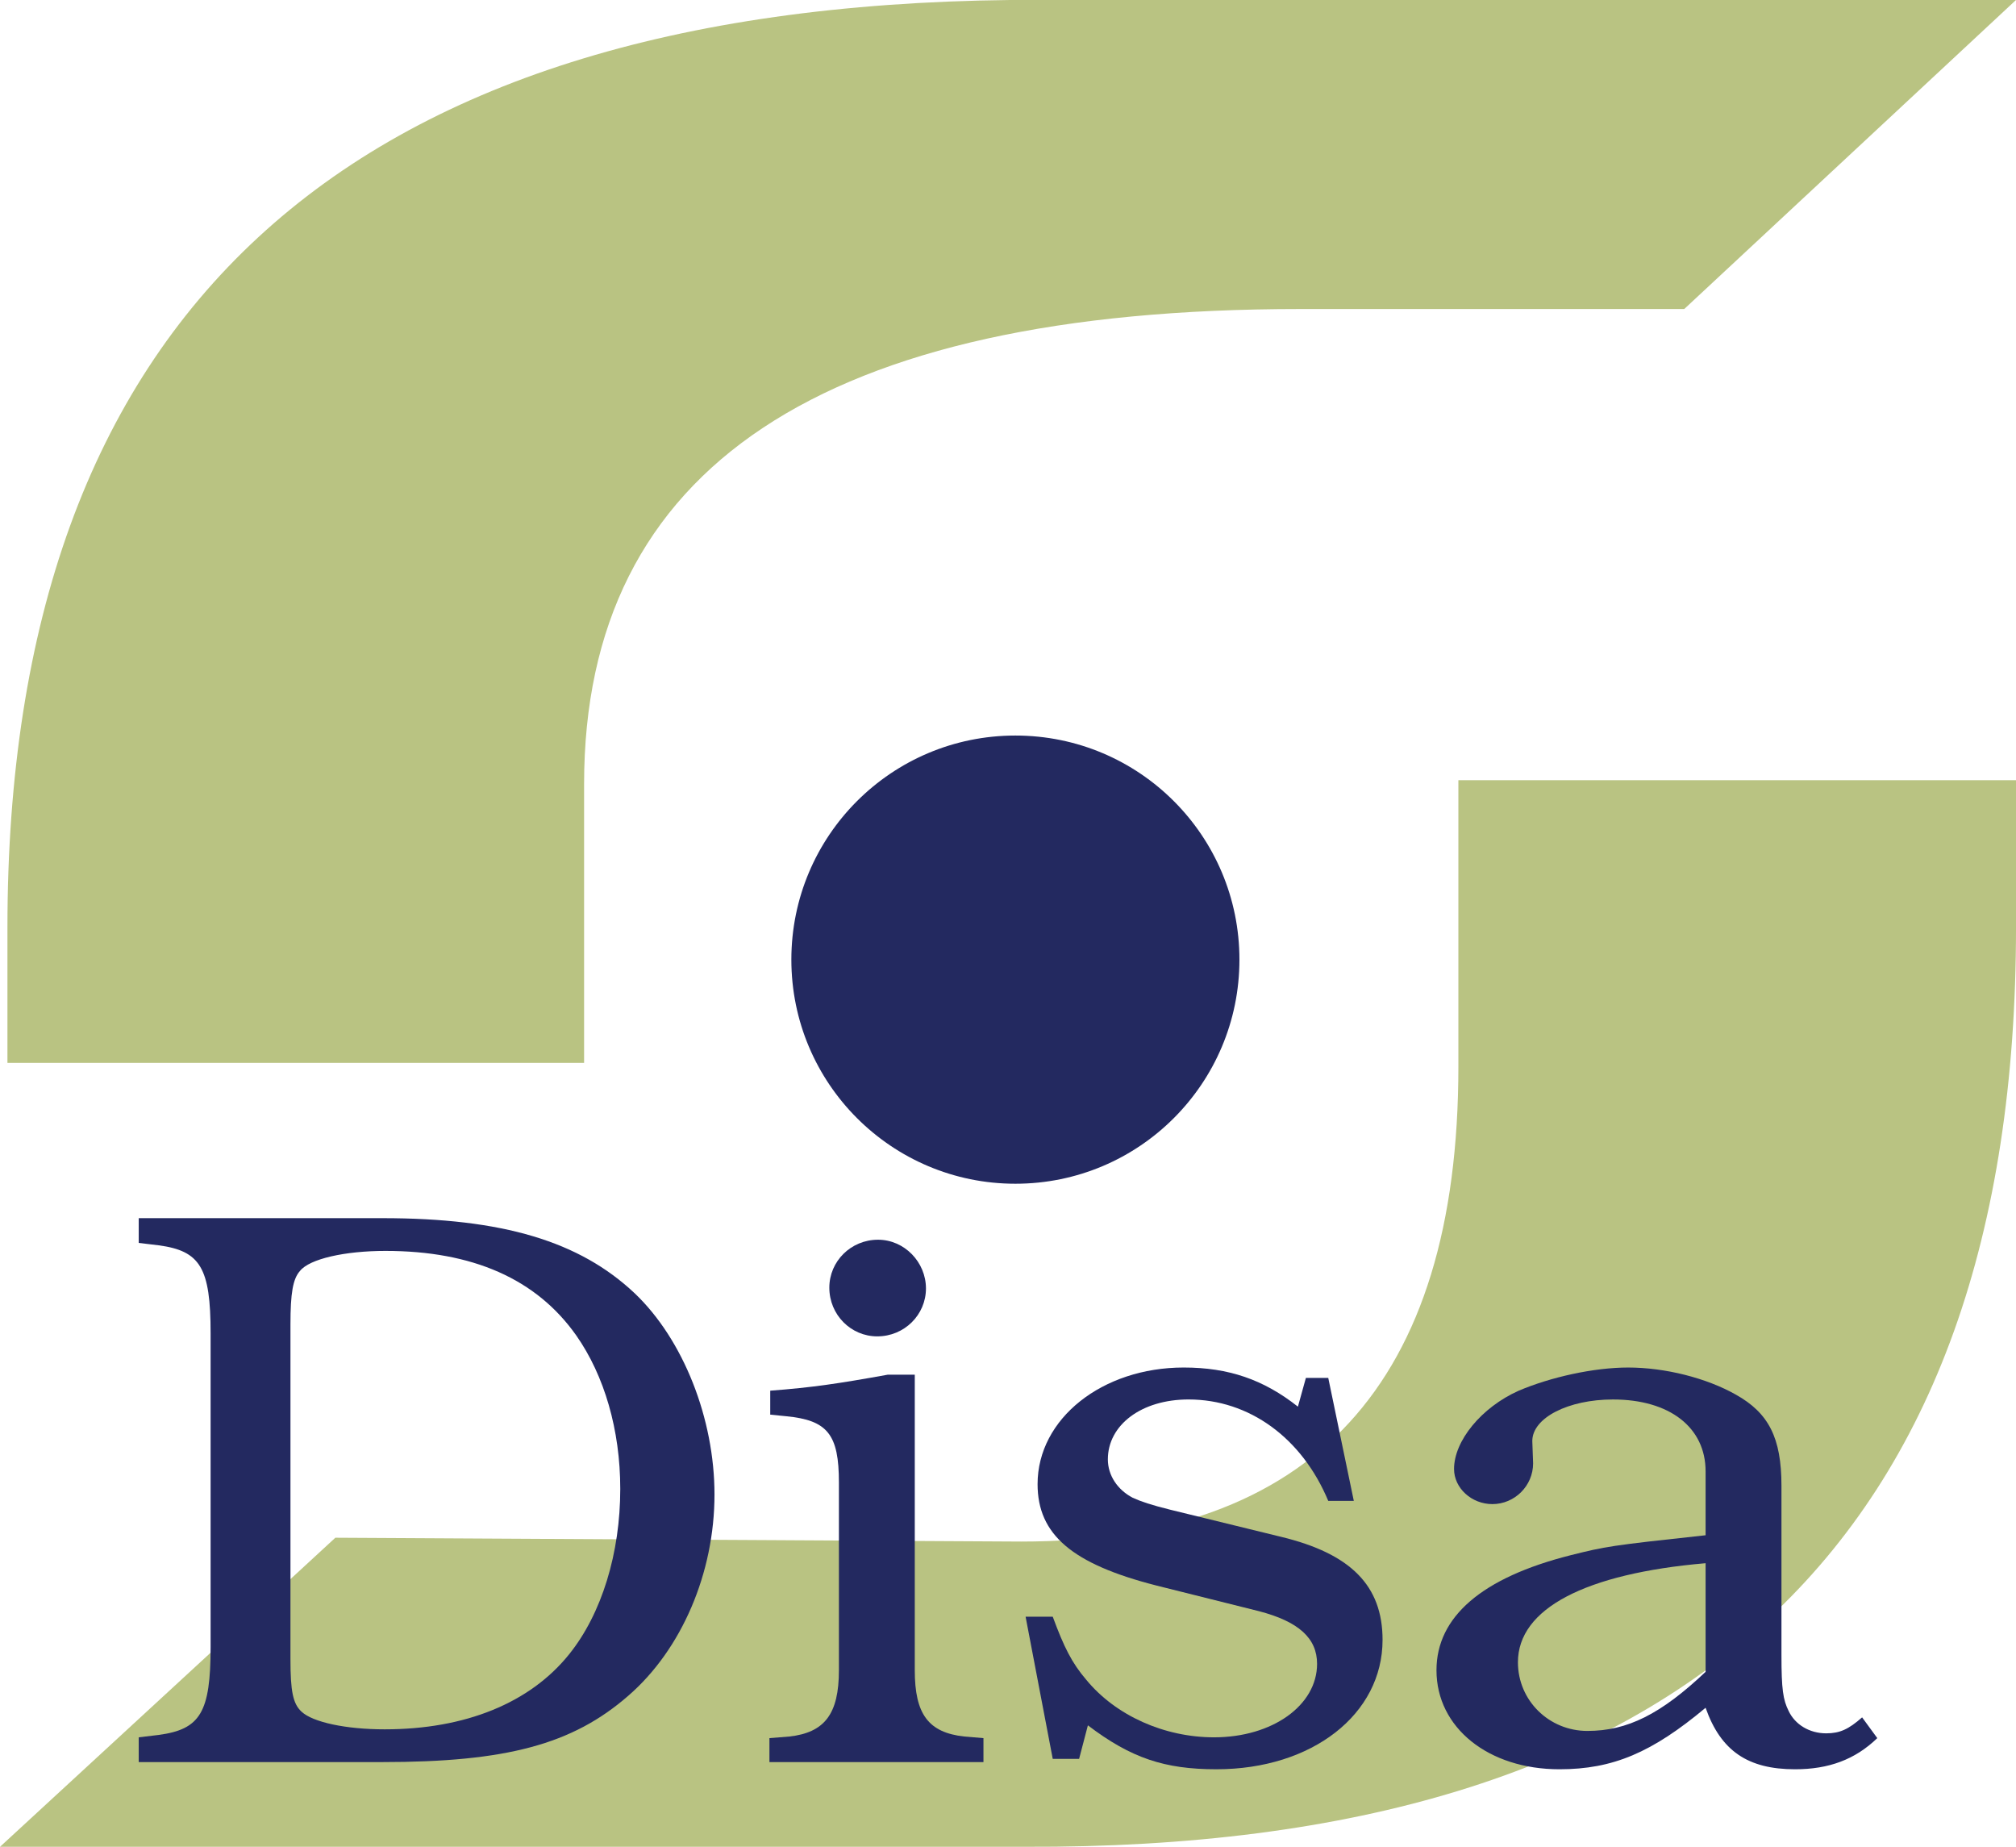 <?xml version="1.0" encoding="UTF-8" standalone="no"?>
<!-- Created with Inkscape (http://www.inkscape.org/) -->

<svg
   xmlns:dc="http://purl.org/dc/elements/1.1/"
   xmlns:cc="http://creativecommons.org/ns#"
   xmlns:rdf="http://www.w3.org/1999/02/22-rdf-syntax-ns#"
   xmlns:svg="http://www.w3.org/2000/svg"
   xmlns="http://www.w3.org/2000/svg"
   xmlns:sodipodi="http://sodipodi.sourceforge.net/DTD/sodipodi-0.dtd"
   xmlns:inkscape="http://www.inkscape.org/namespaces/inkscape"
   width="100.981"
   height="92.489"
   id="svg3069"
   version="1.1"
   inkscape:version="0.92.3 (2405546, 2018-03-11)"
   sodipodi:docname="icon.svg">
  <defs
     id="defs3071" />
  <sodipodi:namedview
     id="base"
     pagecolor="#ffffff"
     bordercolor="#666666"
     borderopacity="1.0"
     inkscape:pageopacity="0.0"
     inkscape:pageshadow="2"
     inkscape:zoom="5.6568542"
     inkscape:cx="-89.192428"
     inkscape:cy="-8.0034754"
     inkscape:document-units="px"
     inkscape:current-layer="layer1"
     showgrid="false"
     fit-margin-top="0"
     fit-margin-left="0"
     fit-margin-right="0"
     fit-margin-bottom="0"
     inkscape:window-width="3840"
     inkscape:window-height="2105"
     inkscape:window-x="1920"
     inkscape:window-y="0"
     inkscape:window-maximized="1" />
  <g
     inkscape:label="Layer 1"
     inkscape:groupmode="layer"
     id="layer1"
     transform="translate(-346.652,-694.689)">
    <g
       id="g11">
      <path
         id="path3299-8"
         d="m 397.989,787.177 h -51.336 l 16.797,-15.478 34.354,0.192 c 14.592,0 21.898,-7.926 21.898,-23.788 v -14.342 h 27.932 v 7.364 c -0.002,30.831 -16.551,46.183 -49.644,46.052 M 347.025,747.918 v -6.793 c 0,-30.576 16.734,-46.058 50.207,-46.436 h 50.401 l -16.618,15.476 h -19.243 c -23.915,0 -35.863,7.929 -35.863,23.788 v 13.965 z"
         inkscape:connector-curvature="0"
         style="fill:#b9c382" />
      <path
         id="path3301-4"
         d="m 408.735,742.748 c 0,-6.201 -5.018,-11.223 -11.223,-11.223 -6.199,0 -11.221,5.022 -11.221,11.223 0,6.197 5.022,11.223 11.221,11.223 6.205,0 11.223,-5.026 11.223,-11.223"
         inkscape:connector-curvature="0"
         style="fill:#232960" />
    </g>
    <g
       id="g4585"
       transform="translate(83.112,-62.756)"
       style="fill:#232960;fill-opacity:1">
      <path
         d="m 274.089,839.931 c 0,3.28 -0.52,4.12 -2.6,4.4 l -1,0.12 v 1.24 h 12.2 c 6.2,0 9.52,-0.88 12.32,-3.32 2.68,-2.32 4.32,-6.16 4.32,-10.08 0,-3.8 -1.56,-7.76 -4,-10.08 -2.76,-2.6 -6.6,-3.76 -12.64,-3.76 h -12.2 v 1.24 l 1,0.12 c 2.08,0.28 2.6,1.12 2.6,4.4 z m 4,-16.16 c 0,-1.56 0.12,-2.28 0.48,-2.68 0.48,-0.6 2.24,-1 4.28,-1 4.36,0 7.56,1.4 9.56,4.24 1.4,2 2.2,4.72 2.2,7.68 0,3.2 -0.92,6.24 -2.56,8.28 -1.96,2.44 -5.2,3.76 -9.24,3.76 -1.96,0 -3.6,-0.36 -4.16,-0.88 -0.44,-0.4 -0.56,-1.04 -0.56,-2.64 z"
         style="font-style:normal;font-variant:normal;font-weight:normal;font-stretch:normal;font-size:40px;line-height:1.25;font-family:'URW Bookman L';-inkscape-font-specification:'URW Bookman L, Normal';font-variant-ligatures:normal;font-variant-caps:normal;font-variant-numeric:normal;font-feature-settings:normal;text-align:start;letter-spacing:0px;word-spacing:0px;writing-mode:lr-tb;text-anchor:start;fill:#232960;fill-opacity:1;stroke:none"
         id="path4558"
         inkscape:connector-curvature="0" />
      <path
         d="m 309.361,826.291 h -1.36 c -2.44,0.44 -3.76,0.64 -5.88,0.8 v 1.2 l 0.8,0.08 c 2.08,0.2 2.64,0.92 2.64,3.32 v 9.4 c 0,2.2 -0.72,3.12 -2.48,3.32 l -1,0.08 v 1.2 h 10.72 v -1.2 l -0.96,-0.08 c -1.8,-0.2 -2.48,-1.12 -2.48,-3.32 z m -1.84,-6.76 c -1.36,0 -2.44,1.08 -2.44,2.4 0,1.36 1.08,2.44 2.4,2.44 1.36,0 2.44,-1.08 2.44,-2.4 0,-1.32 -1.08,-2.44 -2.4,-2.44 z"
         style="font-style:normal;font-variant:normal;font-weight:normal;font-stretch:normal;font-size:40px;line-height:1.25;font-family:'URW Bookman L';-inkscape-font-specification:'URW Bookman L, Normal';font-variant-ligatures:normal;font-variant-caps:normal;font-variant-numeric:normal;font-feature-settings:normal;text-align:start;letter-spacing:0px;word-spacing:0px;writing-mode:lr-tb;text-anchor:start;fill:#232960;fill-opacity:1;stroke:none"
         id="path4560"
         inkscape:connector-curvature="0" />
      <path
         d="m 330.072,826.451 h -1.12 l -0.4,1.44 c -1.72,-1.36 -3.48,-1.96 -5.72,-1.96 -4.08,0 -7.32,2.56 -7.32,5.84 0,2.52 1.72,4 5.96,5.08 l 5.12,1.28 c 2,0.52 2.92,1.36 2.92,2.64 0,2.08 -2.24,3.68 -5.16,3.68 -2.48,0 -4.92,-1.08 -6.4,-2.88 -0.72,-0.84 -1.12,-1.64 -1.68,-3.16 h -1.36 l 1.36,7.12 h 1.32 l 0.44,-1.68 c 2.16,1.64 3.84,2.2 6.44,2.2 4.8,0 8.32,-2.76 8.32,-6.48 0,-2.72 -1.6,-4.32 -5.08,-5.16 l -5.56,-1.36 c -0.96,-0.24 -1.44,-0.4 -1.88,-0.6 -0.76,-0.4 -1.24,-1.12 -1.24,-1.92 0,-1.72 1.68,-3 4.04,-3 3.04,0 5.68,1.92 7,5.08 h 1.28 z"
         style="font-style:normal;font-variant:normal;font-weight:normal;font-stretch:normal;font-size:40px;line-height:1.25;font-family:'URW Bookman L';-inkscape-font-specification:'URW Bookman L, Normal';font-variant-ligatures:normal;font-variant-caps:normal;font-variant-numeric:normal;font-feature-settings:normal;text-align:start;letter-spacing:0px;word-spacing:0px;writing-mode:lr-tb;text-anchor:start;fill:#232960;fill-opacity:1;stroke:none"
         id="path4562"
         inkscape:connector-curvature="0" />
      <path
         d="m 348.973,834.331 c -4.8,0.52 -5,0.56 -6.76,1 -4.44,1.12 -6.72,3.08 -6.72,5.76 0,2.88 2.6,4.96 6.16,4.96 2.68,0 4.64,-0.84 7.32,-3.08 0.76,2.16 2.12,3.08 4.48,3.08 1.68,0 3,-0.48 4.12,-1.56 l -0.76,-1.04 c -0.68,0.6 -1.12,0.8 -1.8,0.8 -0.84,0 -1.56,-0.44 -1.88,-1.12 -0.28,-0.56 -0.36,-1.08 -0.36,-2.8 v -8.48 c 0,-2.4 -0.64,-3.64 -2.28,-4.56 -1.48,-0.84 -3.56,-1.36 -5.4,-1.36 -1.72,0 -3.88,0.48 -5.48,1.16 -1.88,0.84 -3.24,2.52 -3.24,3.92 0,0.96 0.88,1.76 1.92,1.76 1.12,0 2.04,-0.92 2.04,-2.04 l -0.04,-1.12 c 0,-1.16 1.8,-2.08 4.04,-2.08 2.84,0 4.64,1.4 4.64,3.6 z m 0,6.84 c -2.24,2.12 -3.92,2.96 -5.92,2.96 -1.92,0 -3.48,-1.52 -3.48,-3.44 0,-2.68 3.36,-4.44 9.4,-4.96 z"
         style="font-style:normal;font-variant:normal;font-weight:normal;font-stretch:normal;font-size:40px;line-height:1.25;font-family:'URW Bookman L';-inkscape-font-specification:'URW Bookman L, Normal';font-variant-ligatures:normal;font-variant-caps:normal;font-variant-numeric:normal;font-feature-settings:normal;text-align:start;letter-spacing:0px;word-spacing:0px;writing-mode:lr-tb;text-anchor:start;fill:#232960;fill-opacity:1;stroke:none"
         id="path4564"
         inkscape:connector-curvature="0" />
    </g>
  </g>
</svg>
